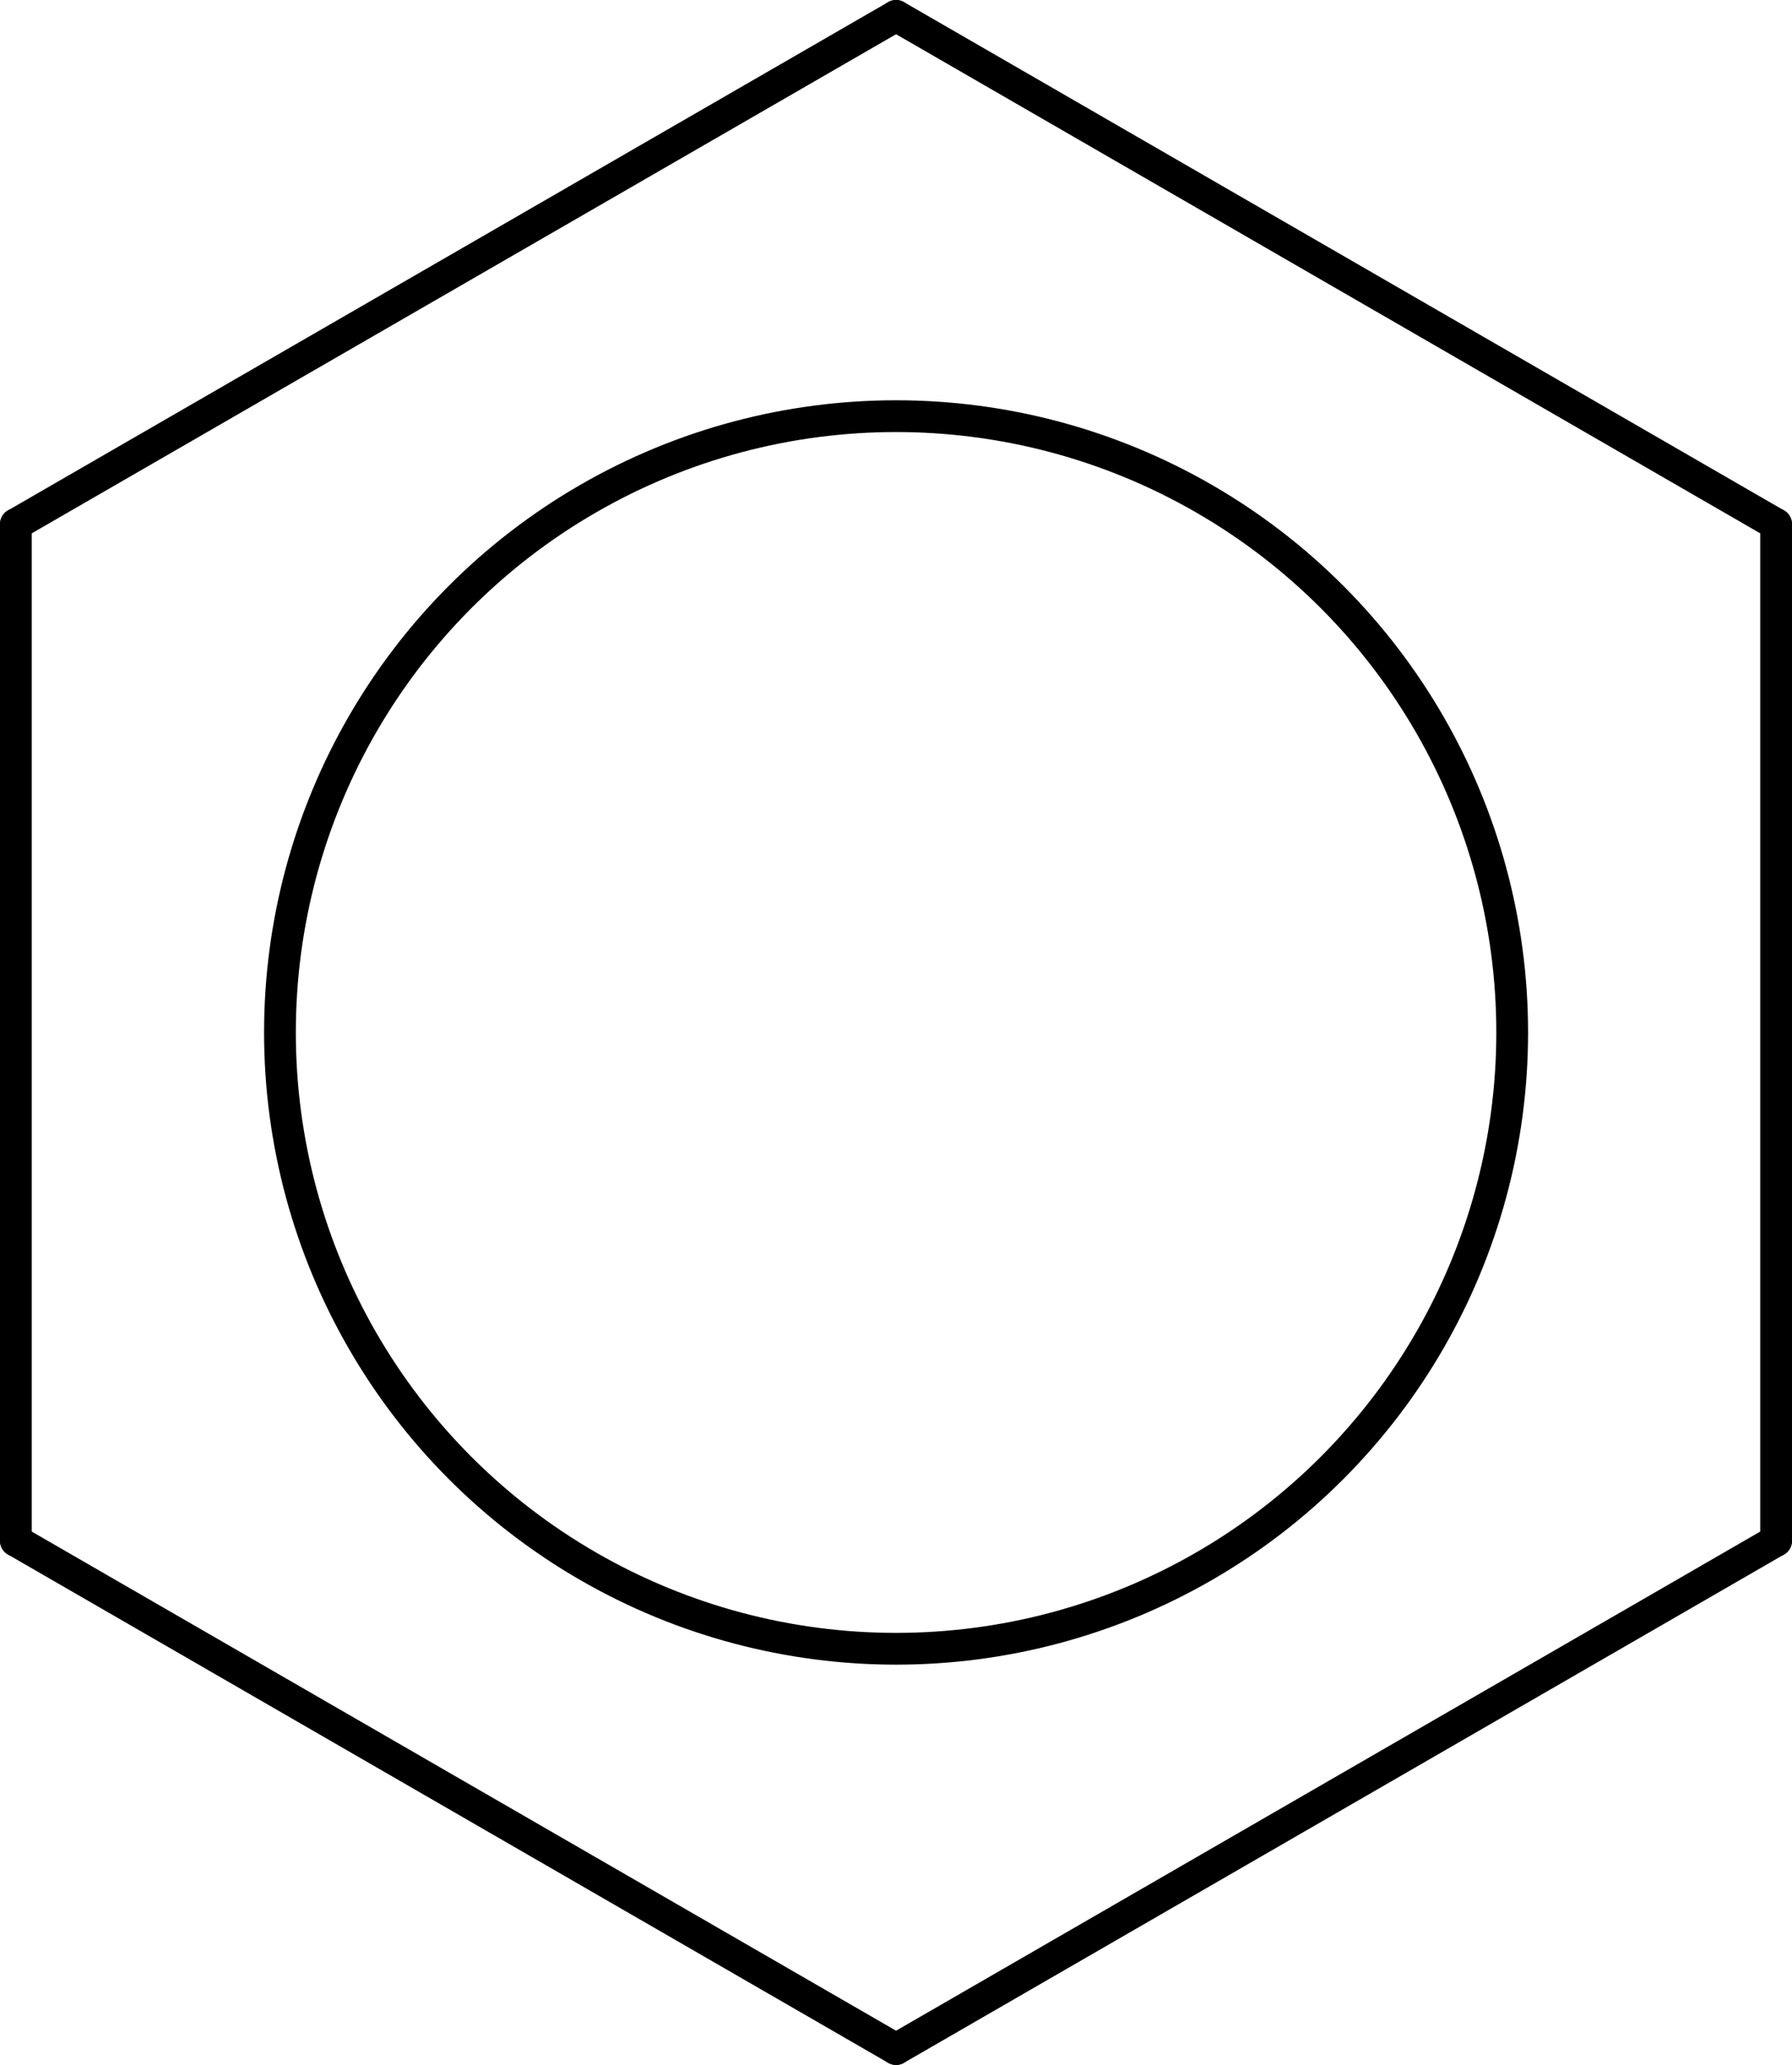<?xml version="1.0" encoding="UTF-8" standalone="no" ?>
<!DOCTYPE svg PUBLIC "-//W3C//DTD SVG 1.1//EN" "http://www.w3.org/Graphics/SVG/1.1/DTD/svg11.dtd">
<svg viewBox="0 0 112.851 130" xmlns="http://www.w3.org/2000/svg" version="1.1" baseProfile="full" xmlns:xlink="http://www.w3.org/1999/xlink" xmlns:ev="http://www.w3.org/2001/xml-events">
  <!-- Generated by CharChem v.2.0.0 -->
  <path d="M0 0L55.43 -32" fill="none" stroke="black" stroke-width="2" stroke-linecap="round" transform="translate(1,33)" />
  <path d="M55.43 -32L110.85 0" fill="none" stroke="black" stroke-width="2" stroke-linecap="round" transform="translate(1,33)" />
  <path d="M110.85 0L110.85 64" fill="none" stroke="black" stroke-width="2" stroke-linecap="round" transform="translate(1,33)" />
  <path d="M110.85 64L55.43 96" fill="none" stroke="black" stroke-width="2" stroke-linecap="round" transform="translate(1,33)" />
  <path d="M55.43 96L0 64" fill="none" stroke="black" stroke-width="2" stroke-linecap="round" transform="translate(1,33)" />
  <path d="M0 64L0 0" fill="none" stroke="black" stroke-width="2" stroke-linecap="round" transform="translate(1,33)" />
  <ellipse fill="none" stroke="black" stroke-width="2" transform="translate(1,33)" cx="55.43" cy="32" rx="38.8" ry="38.8" />
</svg>